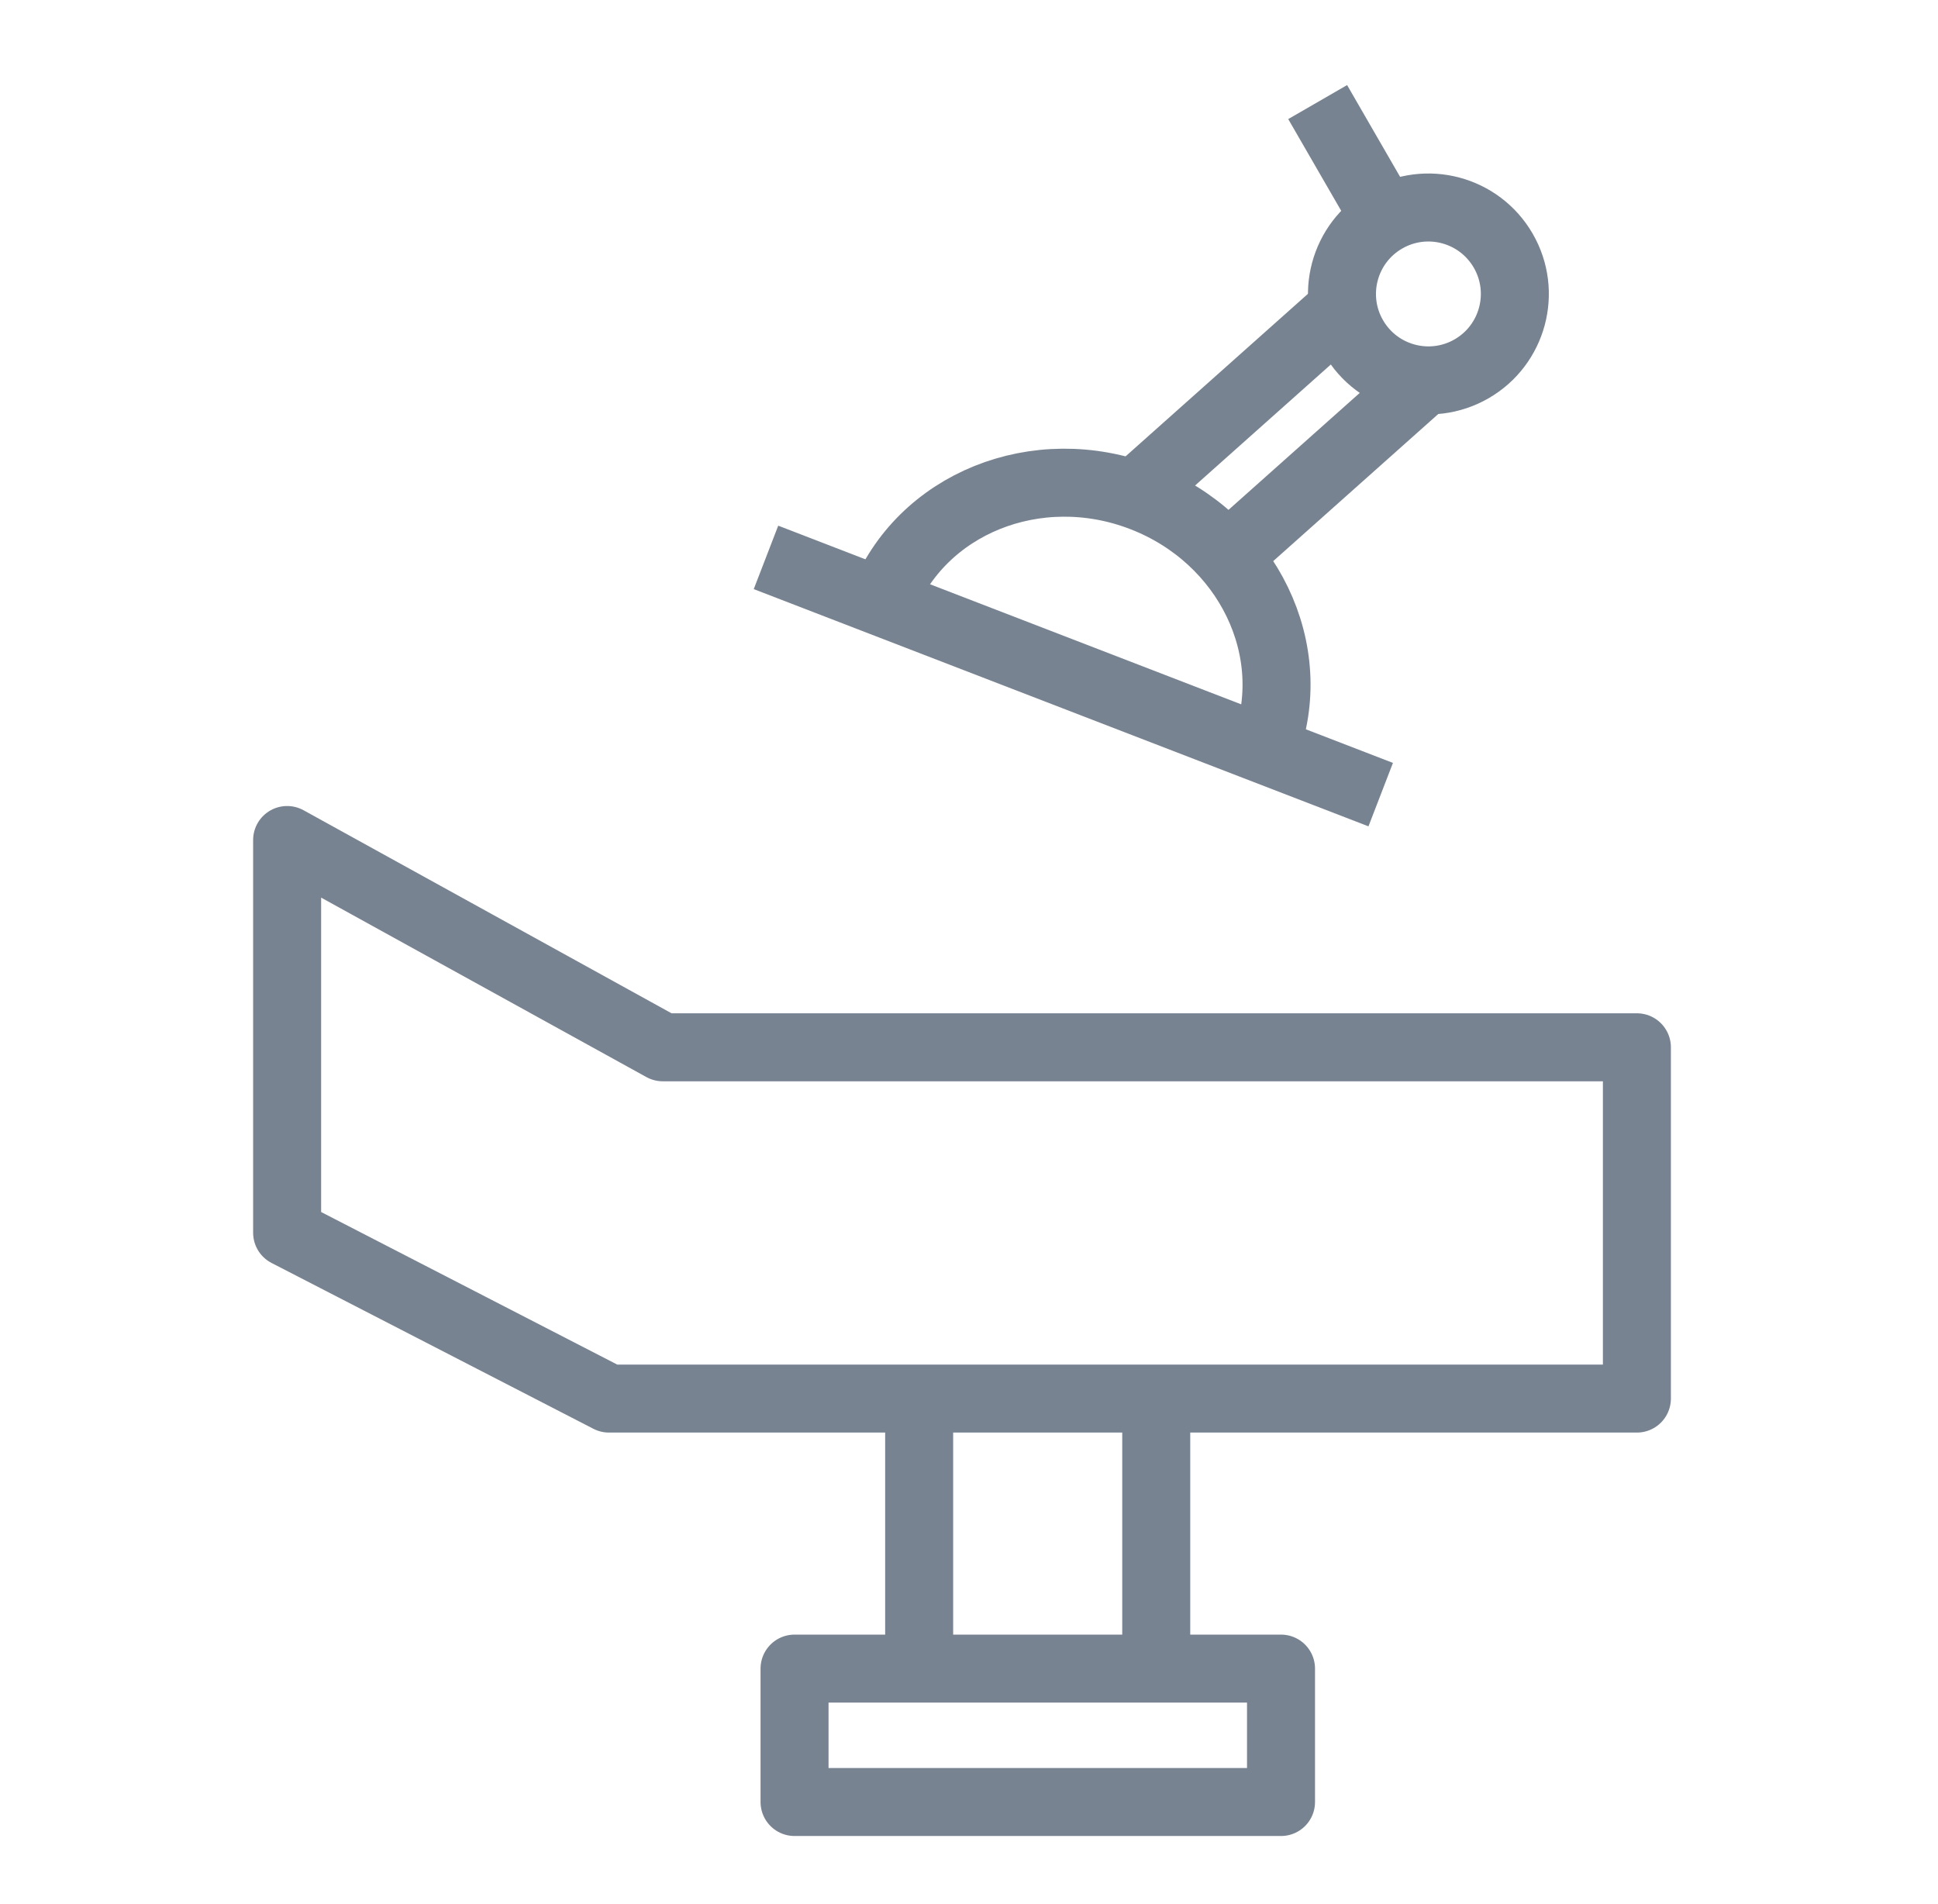 <svg width="57" height="56" viewBox="0 0 57 56" fill="none" xmlns="http://www.w3.org/2000/svg">
<path d="M17.911 41.132L8.445 36.255V24.705L19.494 30.801H48.144V41.132H17.911Z" stroke="#788392" stroke-width="2" stroke-linejoin="round"/>
<path d="M23.369 52.997V49.074H37.677V52.997H23.369Z" stroke="#788392" stroke-width="2" stroke-linejoin="round"/>
<path d="M27.034 41.242V49.075" stroke="#788392" stroke-width="2" stroke-linejoin="round"/>
<path d="M34.007 41.244V49.077" stroke="#788392" stroke-width="2" stroke-linejoin="round"/>
<circle cx="42.012" cy="8.645" r="2.542" transform="rotate(-30 42.012 8.645)" stroke="#788392" stroke-width="2" stroke-linejoin="round"/>
<path d="M39.659 8.92C38.448 9.999 34.467 13.547 33.278 14.607M41.781 11.301C40.5 12.442 37.771 14.874 36.214 16.262" stroke="#788392" stroke-width="2" stroke-linejoin="round"/>
<path d="M37.189 22.048C38.309 19.147 36.702 15.824 33.599 14.627C30.497 13.43 27.074 14.811 25.954 17.712" stroke="#788392" stroke-width="2" stroke-linejoin="round"/>
<path d="M22.529 16.393L40.609 23.37" stroke="#788392" stroke-width="2" stroke-linejoin="round"/>
<path d="M40.79 6.526L38.755 3.002" stroke="#788392" stroke-width="2" stroke-linejoin="round"/>
</svg>
